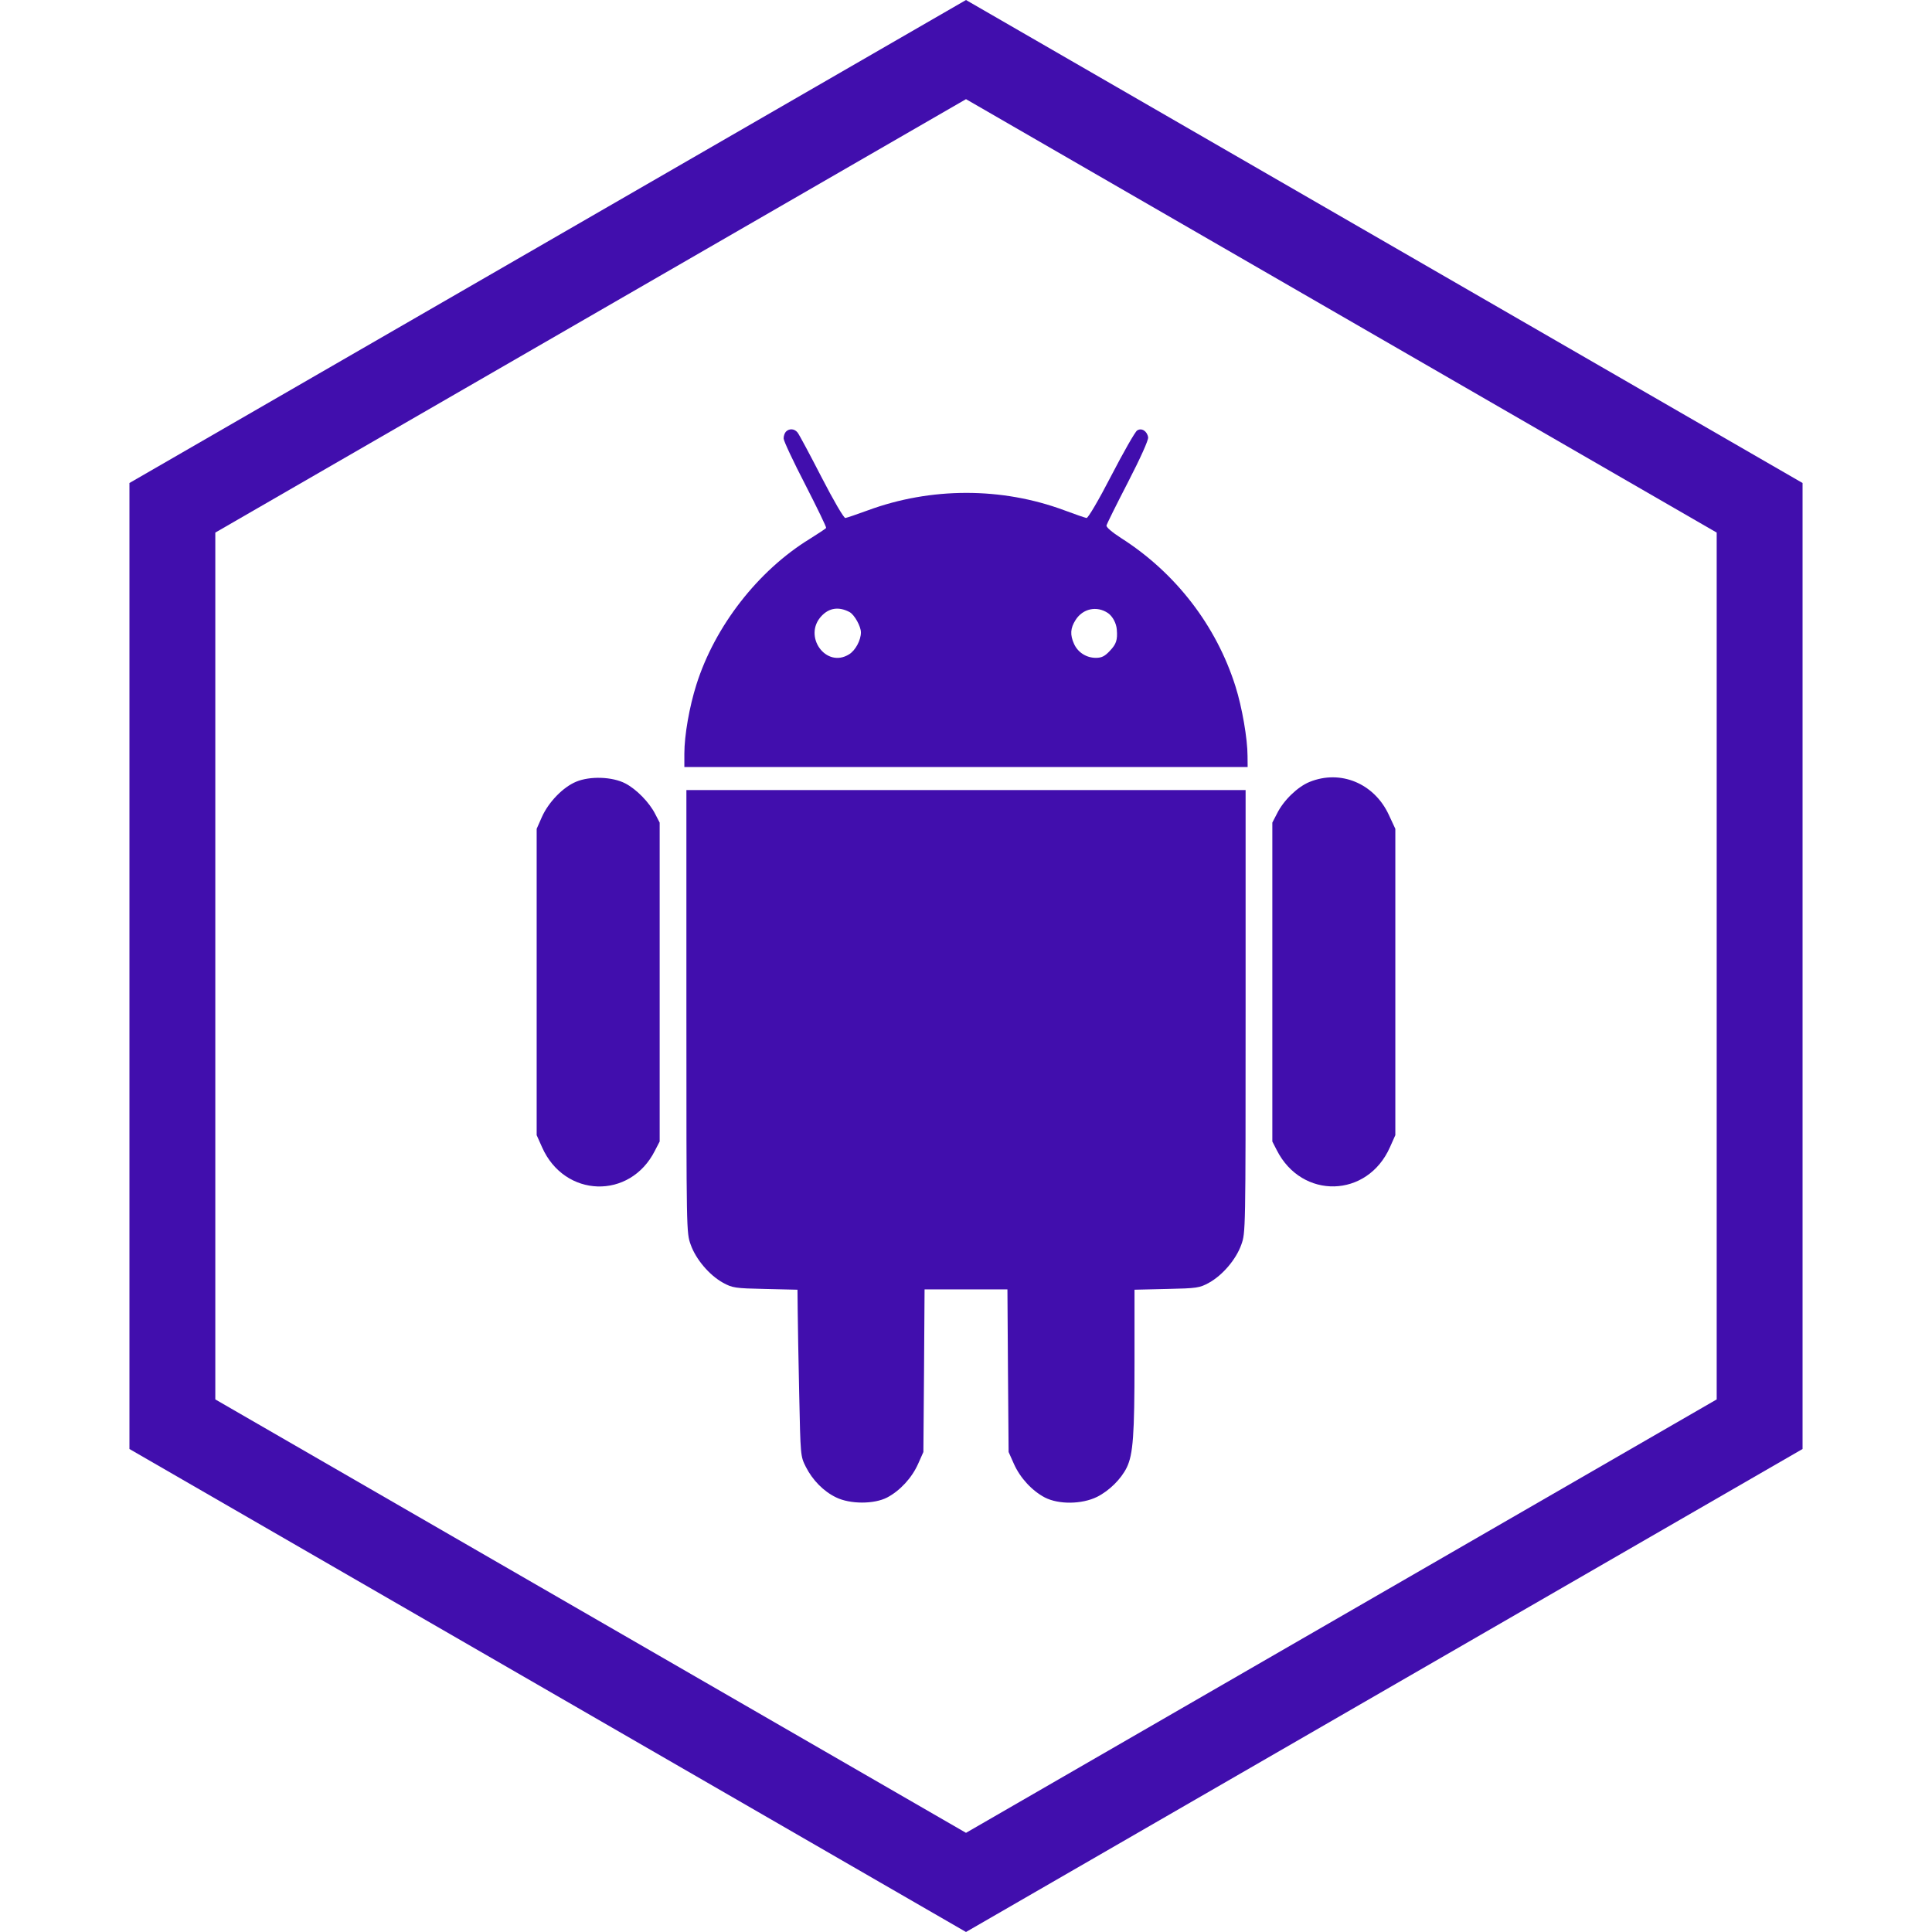 <svg width="18" height="18" viewBox="0 0 18 18" fill="none" xmlns="http://www.w3.org/2000/svg">
<path d="M1.606 4.731L9 0.462L16.394 4.731V13.269L9 17.538L1.606 13.269V4.731Z" stroke="#410EAD" stroke-width="0.8"/>
<path fill-rule="evenodd" clip-rule="evenodd" d="M7.322 4.022C7.31 4.035 7.3 4.064 7.301 4.086C7.301 4.108 7.392 4.302 7.503 4.516C7.613 4.731 7.701 4.912 7.697 4.919C7.693 4.925 7.624 4.971 7.544 5.021C7.063 5.316 6.66 5.834 6.488 6.379C6.423 6.584 6.376 6.851 6.376 7.021V7.146H9H11.624L11.623 7.043C11.623 6.884 11.572 6.588 11.511 6.396C11.332 5.828 10.952 5.336 10.445 5.013C10.361 4.959 10.305 4.911 10.309 4.896C10.312 4.881 10.402 4.7 10.509 4.493C10.627 4.264 10.7 4.101 10.697 4.075C10.688 4.016 10.635 3.983 10.594 4.011C10.576 4.022 10.468 4.211 10.354 4.431C10.237 4.658 10.137 4.828 10.123 4.826C10.11 4.824 10.016 4.792 9.915 4.754C9.334 4.538 8.673 4.538 8.085 4.755C7.984 4.792 7.89 4.824 7.876 4.826C7.862 4.828 7.768 4.667 7.654 4.446C7.545 4.234 7.445 4.047 7.431 4.03C7.402 3.993 7.353 3.99 7.322 4.022ZM7.916 5.703C7.961 5.728 8.021 5.836 8.021 5.892C8.021 5.964 7.97 6.06 7.911 6.096C7.696 6.231 7.477 5.926 7.654 5.739C7.726 5.662 7.817 5.65 7.916 5.703ZM10.323 5.712C10.366 5.742 10.401 5.807 10.405 5.866C10.413 5.962 10.4 6.001 10.341 6.063C10.293 6.115 10.263 6.129 10.21 6.129C10.122 6.129 10.043 6.079 10.007 6C9.968 5.914 9.972 5.853 10.021 5.776C10.089 5.669 10.219 5.642 10.323 5.712ZM5.368 7.283C5.245 7.334 5.111 7.473 5.049 7.611L5 7.722V9.149V10.576L5.05 10.688C5.259 11.161 5.871 11.18 6.102 10.72L6.146 10.635V9.149V7.664L6.105 7.585C6.05 7.476 5.93 7.353 5.826 7.299C5.705 7.236 5.497 7.229 5.368 7.283ZM12.201 7.285C12.09 7.33 11.959 7.456 11.898 7.579L11.854 7.664V9.149V10.635L11.895 10.715C12.129 11.178 12.74 11.163 12.95 10.688L13 10.576V9.149V7.722L12.939 7.591C12.803 7.298 12.489 7.168 12.201 7.285ZM6.395 9.422C6.395 11.483 6.395 11.484 6.435 11.596C6.483 11.732 6.608 11.88 6.736 11.951C6.824 11.999 6.847 12.003 7.129 12.009L7.43 12.016L7.432 12.215C7.433 12.324 7.439 12.673 7.446 12.99C7.458 13.564 7.458 13.567 7.507 13.665C7.57 13.79 7.673 13.895 7.79 13.951C7.921 14.015 8.143 14.015 8.265 13.952C8.385 13.889 8.496 13.769 8.554 13.638L8.603 13.528L8.609 12.77L8.614 12.013H9H9.386L9.391 12.77L9.397 13.528L9.446 13.638C9.504 13.769 9.615 13.889 9.735 13.952C9.864 14.018 10.079 14.016 10.221 13.946C10.335 13.889 10.445 13.78 10.498 13.672C10.557 13.549 10.57 13.371 10.57 12.684L10.57 12.016L10.871 12.009C11.153 12.003 11.177 11.999 11.264 11.951C11.392 11.88 11.517 11.732 11.565 11.596C11.605 11.484 11.605 11.483 11.605 9.422V7.361H9H6.395V9.422Z" fill="#410EAD"/>
</svg>
